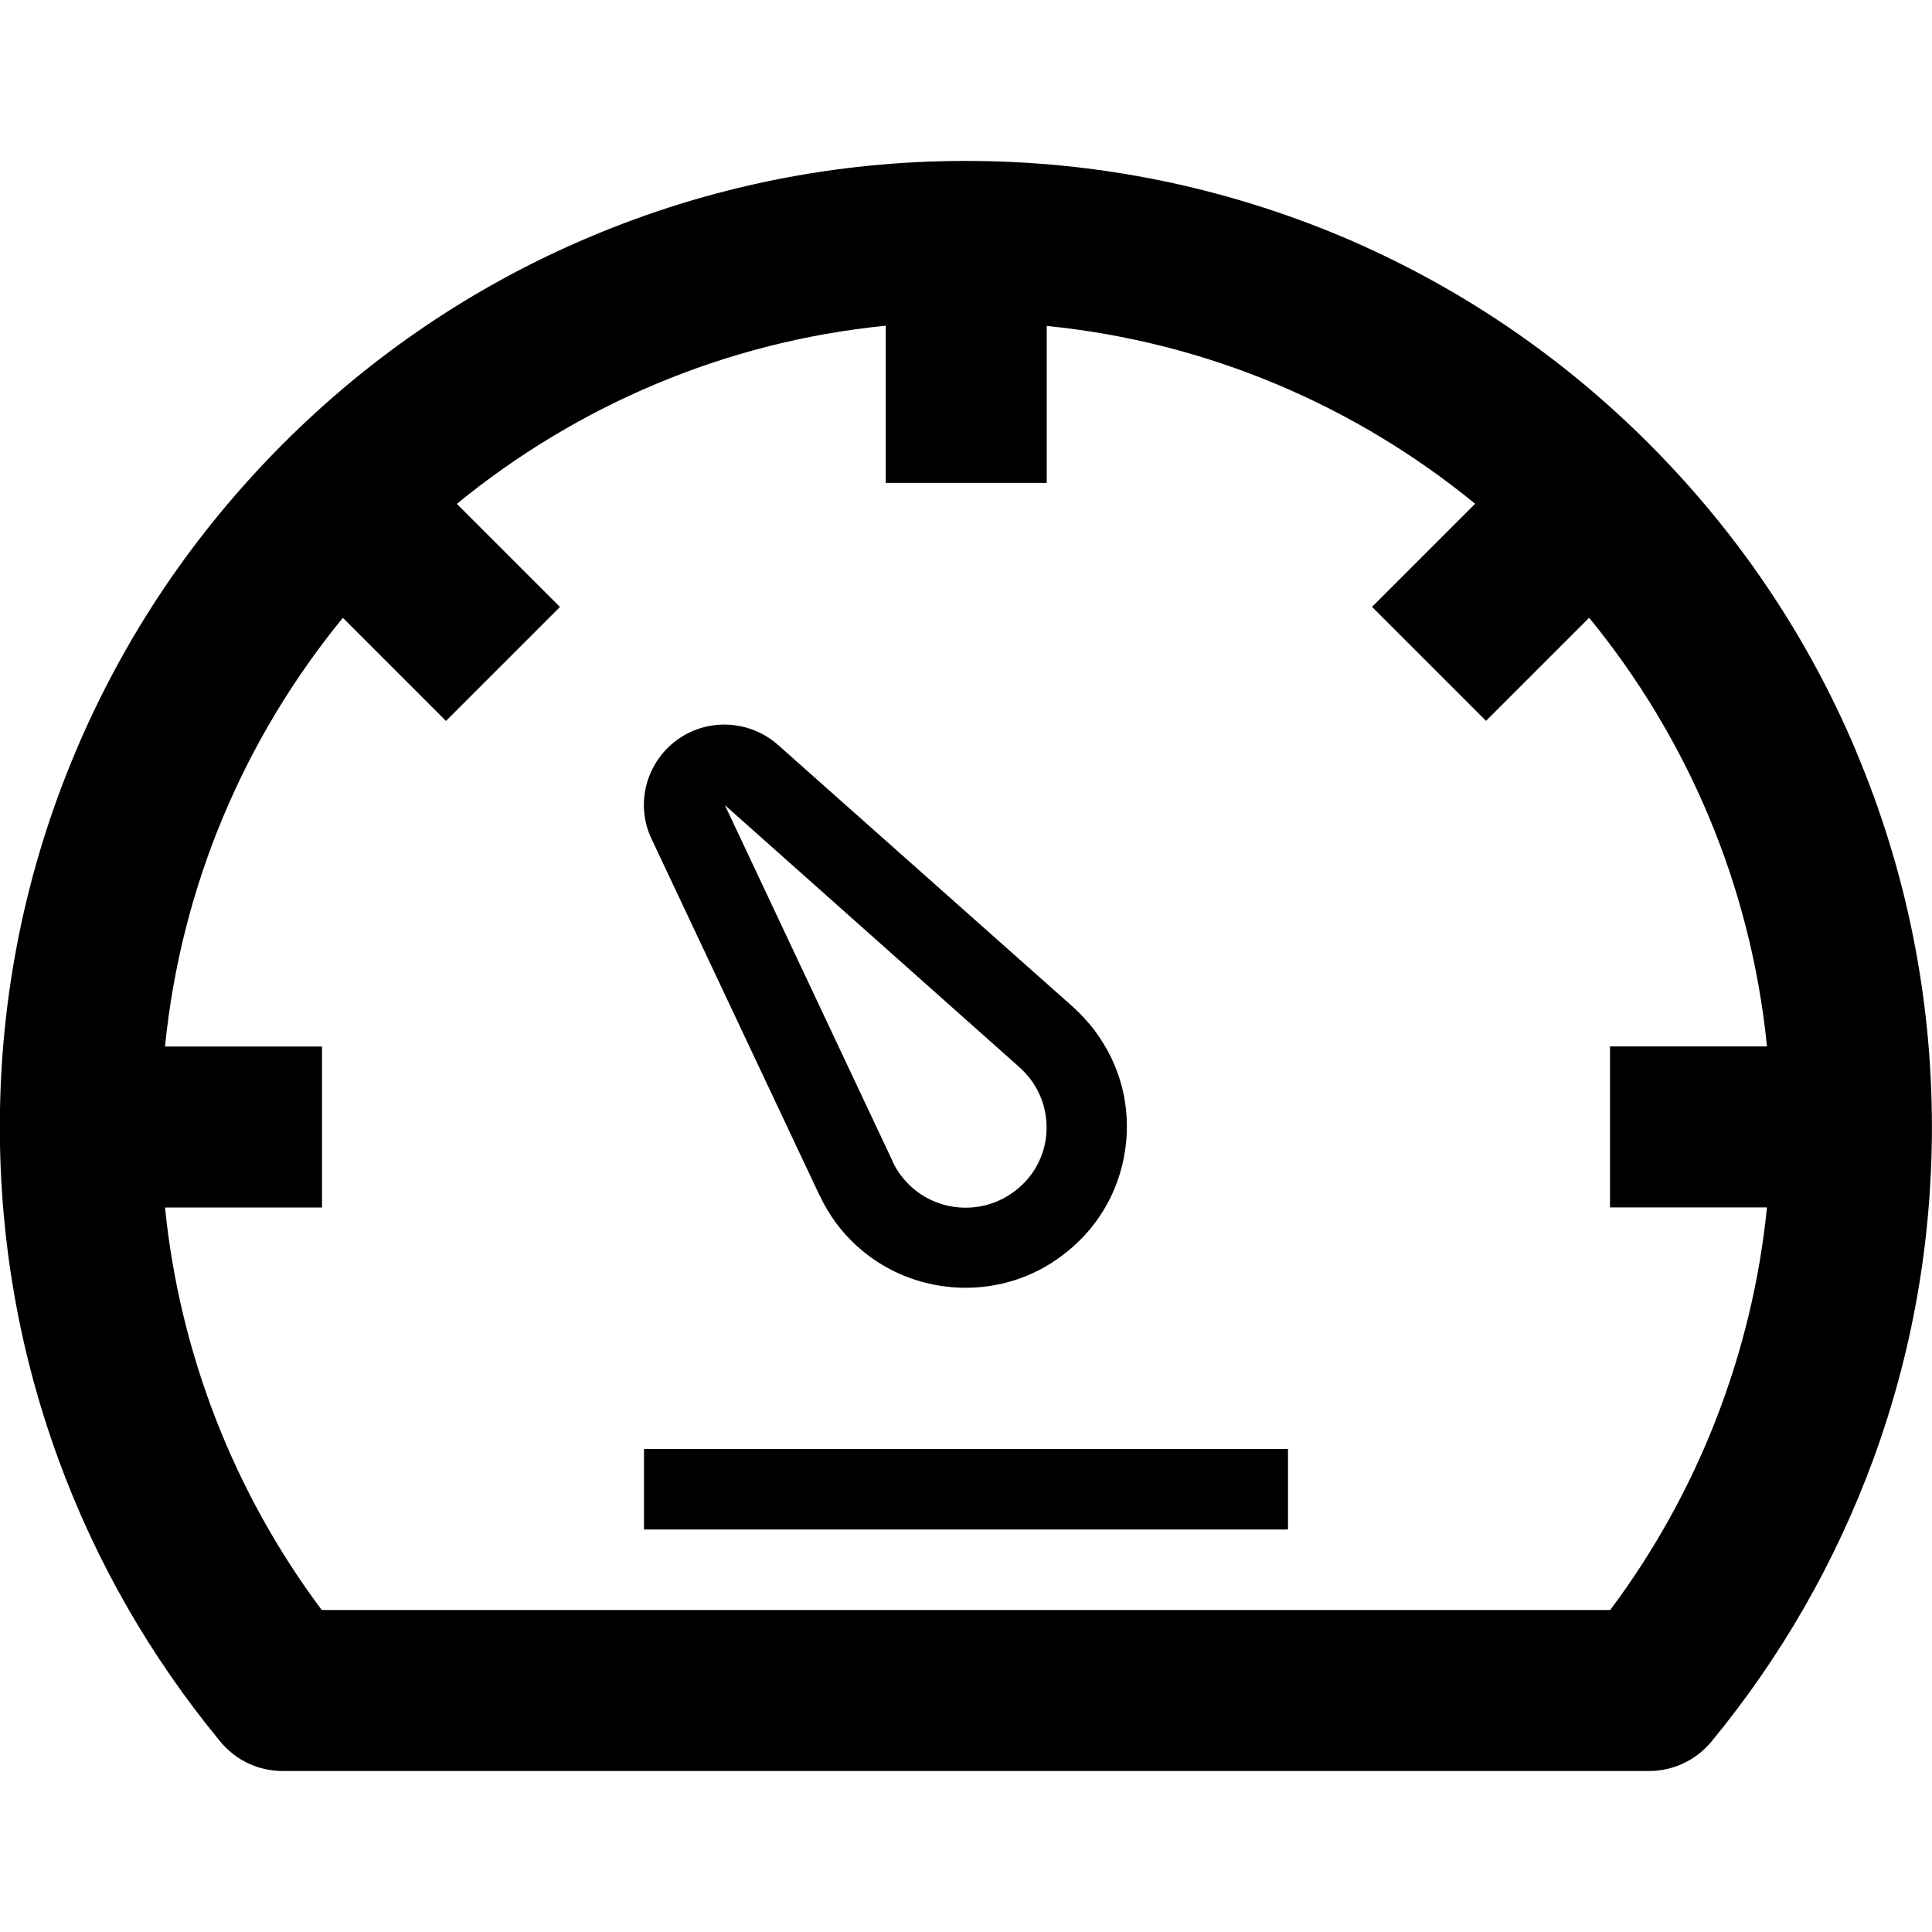 <svg version="1.1" xmlns="http://www.w3.org/2000/svg" width="24" height="24" viewBox="0 0 24 24">
   <path d="M23.056 9.328c-0.603-1.428-1.469-2.712-2.572-3.816s-2.384-1.966-3.813-2.572c-1.481-0.622-3.053-0.941-4.672-0.941s-3.191 0.319-4.672 0.944c-1.428 0.603-2.712 1.469-3.813 2.572s-1.966 2.384-2.572 3.816c-0.625 1.478-0.944 3.050-0.944 4.669 0 1.419 0.244 2.806 0.728 4.128 0.466 1.275 1.144 2.456 2.013 3.509 0.191 0.231 0.472 0.363 0.772 0.363h16.975c0.3 0 0.581-0.134 0.772-0.363 0.869-1.053 1.544-2.234 2.013-3.509 0.484-1.322 0.728-2.709 0.728-4.128 0-1.619-0.319-3.191-0.944-4.672zM20.003 20h-16.006c-1.091-1.456-1.766-3.194-1.947-5h1.95v-2h-1.95c0.2-2.009 0.997-3.844 2.209-5.325l1.281 1.281 1.416-1.416-1.281-1.281c1.481-1.212 3.319-2.013 5.328-2.213v1.953h2v-1.95c2.006 0.2 3.841 0.997 5.322 2.209l-1.281 1.281 1.416 1.416 1.281-1.281c1.212 1.481 2.009 3.316 2.209 5.325h-1.95v2h1.95c-0.181 1.806-0.856 3.544-1.947 5z" />
   <path d="M8 18h8v1h-8v-1z" />
   <path d="M10.181 14.847c0.053 0.116 0.122 0.231 0.203 0.344 0 0 0 0.003 0.003 0.003 0.394 0.528 0.997 0.803 1.609 0.803 0.416 0 0.837-0.128 1.194-0.397 0.431-0.319 0.709-0.784 0.787-1.313s-0.056-1.056-0.378-1.484c0-0.003-0.003-0.003-0.003-0.006-0.081-0.103-0.169-0.2-0.262-0.284 0 0-0.003-0.003-0.003-0.003l-3.666-3.256c-0.356-0.316-0.888-0.337-1.263-0.056-0.381 0.284-0.513 0.8-0.306 1.228l2.084 4.422zM9.003 10l3.659 3.256c0.050 0.044 0.097 0.097 0.141 0.153 0.159 0.213 0.225 0.475 0.188 0.738s-0.178 0.497-0.394 0.656c-0.444 0.331-1.075 0.241-1.406-0.203-0.044-0.056-0.075-0.112-0.1-0.166 0-0.003-0.003-0.006-0.003-0.009l-2.084-4.425c0 0 0 0 0 0z" />
</svg>

